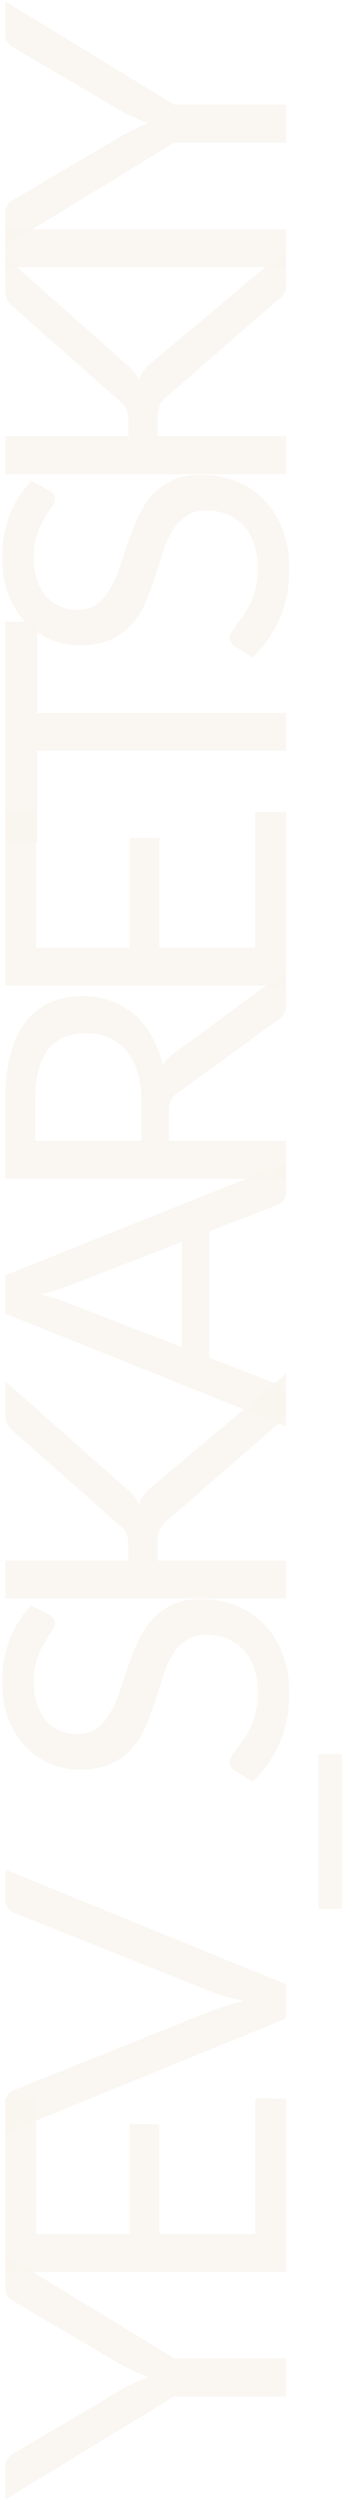 <svg width="88" height="636" viewBox="0 0 88 636" fill="none" xmlns="http://www.w3.org/2000/svg">
<g opacity="0.202">
<path d="M44.45 599.95H73V609.65H44.45L1.35 635.9L1.35 627.4C1.35 626.533 1.567 625.85 2 625.35C2.4 624.85 2.933 624.417 3.6 624.05L31.45 607.65C32.617 607.05 33.717 606.5 34.75 606C35.75 605.5 36.767 605.067 37.8 604.7C36.767 604.333 35.75 603.917 34.75 603.45C33.717 602.983 32.617 602.467 31.45 601.9L3.6 585.55C3.033 585.25 2.517 584.833 2.05 584.3C1.583 583.767 1.35 583.083 1.35 582.25L1.35 573.7L44.45 599.95Z" fill="#D6BD96" fill-opacity="0.54"/>
<path d="M65.1 533.807L73 533.857V578.007H1.35L1.35 533.857H9.25L9.25 568.307H33.05V540.407H40.65V568.307H65.1V533.807Z" fill="#D6BD96" fill-opacity="0.54"/>
<path d="M1.35 475.601L73 504.801V513.501L1.35 542.701L1.35 534.951C1.35 534.085 1.567 533.385 2 532.851C2.433 532.318 2.983 531.918 3.65 531.651L54.2 511.451C55.333 511.018 56.567 510.601 57.9 510.201C59.233 509.768 60.633 509.385 62.1 509.051C60.633 508.718 59.233 508.368 57.9 508.001C56.567 507.635 55.333 507.235 54.2 506.801L3.65 486.651C3.083 486.451 2.567 486.068 2.1 485.501C1.6 484.901 1.35 484.185 1.35 483.351L1.35 475.601Z" fill="#D6BD96" fill-opacity="0.54"/>
<path d="M81.25 446.235H87.25V485.635H81.25V446.235Z" fill="#D6BD96" fill-opacity="0.54"/>
<path d="M12.55 410.746C13.05 411.046 13.433 411.379 13.7 411.746C13.933 412.079 14.05 412.496 14.05 412.996C14.05 413.563 13.767 414.229 13.2 414.996C12.633 415.763 12.017 416.729 11.35 417.896C10.65 419.029 10.017 420.413 9.45 422.046C8.883 423.646 8.6 425.596 8.6 427.896C8.6 430.063 8.9 431.979 9.5 433.646C10.067 435.279 10.85 436.663 11.85 437.796C12.85 438.896 14.033 439.729 15.4 440.296C16.733 440.863 18.183 441.146 19.75 441.146C21.75 441.146 23.417 440.663 24.75 439.696C26.05 438.696 27.167 437.396 28.1 435.796C29.033 434.163 29.85 432.329 30.55 430.296C31.217 428.229 31.917 426.129 32.65 423.996C33.383 421.829 34.217 419.729 35.15 417.696C36.05 415.629 37.2 413.796 38.6 412.196C40 410.563 41.717 409.263 43.75 408.296C45.783 407.296 48.283 406.796 51.25 406.796C54.383 406.796 57.333 407.329 60.1 408.396C62.833 409.463 65.217 411.029 67.25 413.096C69.283 415.129 70.883 417.646 72.05 420.646C73.217 423.613 73.8 426.996 73.8 430.796C73.8 435.463 72.967 439.696 71.3 443.496C69.6 447.296 67.317 450.546 64.45 453.246L59.85 450.446C59.483 450.179 59.183 449.863 58.95 449.496C58.683 449.096 58.55 448.663 58.55 448.196C58.55 447.763 58.733 447.279 59.1 446.746C59.433 446.179 59.867 445.546 60.4 444.846C60.933 444.146 61.517 443.346 62.15 442.446C62.783 441.546 63.367 440.529 63.9 439.396C64.433 438.229 64.883 436.913 65.25 435.446C65.583 433.979 65.75 432.329 65.75 430.496C65.75 428.196 65.433 426.146 64.8 424.346C64.167 422.546 63.283 421.029 62.15 419.796C60.983 418.529 59.6 417.563 58 416.896C56.4 416.229 54.617 415.896 52.65 415.896C50.483 415.896 48.717 416.396 47.35 417.396C45.95 418.363 44.783 419.646 43.85 421.246C42.917 422.846 42.133 424.679 41.5 426.746C40.833 428.813 40.167 430.913 39.5 433.046C38.8 435.179 38 437.279 37.1 439.346C36.2 441.413 35.033 443.246 33.6 444.846C32.167 446.446 30.383 447.746 28.25 448.746C26.083 449.713 23.417 450.196 20.25 450.196C17.717 450.196 15.267 449.713 12.9 448.746C10.533 447.746 8.433 446.313 6.6 444.446C4.767 442.546 3.3 440.229 2.2 437.496C1.1 434.729 0.55 431.563 0.55 427.996C0.55 423.996 1.183 420.363 2.45 417.096C3.717 413.796 5.55 410.896 7.95 408.396L12.55 410.746Z" fill="#D6BD96" fill-opacity="0.54"/>
<path d="M32.75 397.008V393.358C32.75 392.092 32.6 391.075 32.3 390.308C31.967 389.542 31.417 388.842 30.65 388.208L3.65 364.358C2.783 363.692 2.183 362.992 1.85 362.258C1.517 361.525 1.35 360.625 1.35 359.558L1.35 351.358L32.2 378.658C33 379.325 33.667 379.975 34.2 380.608C34.7 381.208 35.117 381.858 35.45 382.558C35.75 381.658 36.2 380.842 36.8 380.108C37.367 379.375 38.117 378.658 39.05 377.958L73 349.458V357.858C73 358.492 72.967 359.042 72.9 359.508C72.8 359.942 72.667 360.325 72.5 360.658C72.3 360.992 72.083 361.292 71.85 361.558C71.583 361.792 71.283 362.025 70.95 362.258L42.5 386.958C41.667 387.625 41.083 388.342 40.75 389.108C40.383 389.875 40.2 391.042 40.2 392.608V397.008H73V406.658H1.35L1.35 397.008H32.75Z" fill="#D6BD96" fill-opacity="0.54"/>
<path d="M46.4 315.957L17.25 327.207C16.383 327.54 15.383 327.89 14.25 328.257C13.083 328.623 11.85 328.973 10.55 329.307C13.25 330.007 15.5 330.723 17.3 331.457L46.4 342.707V315.957ZM73 295.757V303.257C73 304.123 72.783 304.823 72.35 305.357C71.917 305.89 71.367 306.29 70.7 306.557L53.4 313.257V345.407L70.7 352.107C71.3 352.307 71.833 352.69 72.3 353.257C72.767 353.823 73 354.523 73 355.357V362.857L1.35 334.207L1.35 324.407L73 295.757Z" fill="#D6BD96" fill-opacity="0.54"/>
<path d="M36.05 280.04C36.05 277.24 35.717 274.774 35.05 272.64C34.35 270.474 33.383 268.674 32.15 267.24C30.883 265.774 29.383 264.674 27.65 263.94C25.917 263.207 24 262.84 21.9 262.84C17.633 262.84 14.417 264.24 12.25 267.04C10.083 269.84 9 274.04 9 279.64V290.24H36.05V280.04ZM73 246.94V255.54C73 257.307 72.317 258.607 70.95 259.44L45.35 278.04C44.55 278.607 43.983 279.224 43.65 279.89C43.283 280.524 43.1 281.524 43.1 282.89V290.24H73V299.89H1.35L1.35 279.64C1.35 275.107 1.817 271.19 2.75 267.89C3.65 264.59 4.967 261.874 6.7 259.74C8.433 257.574 10.533 255.974 13 254.94C15.433 253.907 18.167 253.39 21.2 253.39C23.733 253.39 26.1 253.79 28.3 254.59C30.5 255.39 32.483 256.557 34.25 258.09C35.983 259.59 37.467 261.44 38.7 263.64C39.933 265.807 40.867 268.274 41.5 271.04C42.2 269.807 43.217 268.74 44.55 267.84L73 246.94Z" fill="#D6BD96" fill-opacity="0.54"/>
<path d="M65.1 206.554L73 206.604V250.754H1.35L1.35 206.604H9.25L9.25 241.054H33.05L33.05 213.154H40.65L40.65 241.054H65.1V206.554Z" fill="#D6BD96" fill-opacity="0.54"/>
<path d="M9.5 158.149V181.349H73V190.999H9.5V214.249H1.35L1.35 158.149H9.5Z" fill="#D6BD96" fill-opacity="0.54"/>
<path d="M12.55 124.719C13.05 125.019 13.433 125.352 13.7 125.719C13.933 126.052 14.05 126.469 14.05 126.969C14.05 127.536 13.767 128.202 13.2 128.969C12.633 129.736 12.017 130.702 11.35 131.869C10.65 133.002 10.017 134.386 9.45 136.019C8.883 137.619 8.6 139.569 8.6 141.869C8.6 144.036 8.9 145.952 9.5 147.619C10.067 149.252 10.85 150.636 11.85 151.769C12.85 152.869 14.033 153.702 15.4 154.269C16.733 154.836 18.183 155.119 19.75 155.119C21.75 155.119 23.417 154.636 24.75 153.669C26.05 152.669 27.167 151.369 28.1 149.769C29.033 148.136 29.85 146.302 30.55 144.269C31.217 142.202 31.917 140.102 32.65 137.969C33.383 135.802 34.217 133.702 35.15 131.669C36.05 129.602 37.2 127.769 38.6 126.169C40 124.536 41.717 123.236 43.75 122.269C45.783 121.269 48.283 120.769 51.25 120.769C54.383 120.769 57.333 121.302 60.1 122.369C62.833 123.436 65.217 125.002 67.25 127.069C69.283 129.102 70.883 131.619 72.05 134.619C73.217 137.586 73.8 140.969 73.8 144.769C73.8 149.436 72.967 153.669 71.3 157.469C69.6 161.269 67.317 164.519 64.45 167.219L59.85 164.419C59.483 164.152 59.183 163.836 58.95 163.469C58.683 163.069 58.55 162.636 58.55 162.169C58.55 161.736 58.733 161.252 59.1 160.719C59.433 160.152 59.867 159.519 60.4 158.819C60.933 158.119 61.517 157.319 62.15 156.419C62.783 155.519 63.367 154.502 63.9 153.369C64.433 152.202 64.883 150.886 65.25 149.419C65.583 147.952 65.75 146.302 65.75 144.469C65.75 142.169 65.433 140.119 64.8 138.319C64.167 136.519 63.283 135.002 62.15 133.769C60.983 132.502 59.6 131.536 58 130.869C56.4 130.202 54.617 129.869 52.65 129.869C50.483 129.869 48.717 130.369 47.35 131.369C45.95 132.336 44.783 133.619 43.85 135.219C42.917 136.819 42.133 138.652 41.5 140.719C40.833 142.786 40.167 144.886 39.5 147.019C38.8 149.152 38 151.252 37.1 153.319C36.2 155.386 35.033 157.219 33.6 158.819C32.167 160.419 30.383 161.719 28.25 162.719C26.083 163.686 23.417 164.169 20.25 164.169C17.717 164.169 15.267 163.686 12.9 162.719C10.533 161.719 8.433 160.286 6.6 158.419C4.767 156.519 3.3 154.202 2.2 151.469C1.1 148.702 0.55 145.536 0.55 141.969C0.55 137.969 1.183 134.336 2.45 131.069C3.717 127.769 5.55 124.869 7.95 122.369L12.55 124.719Z" fill="#D6BD96" fill-opacity="0.54"/>
<path d="M32.75 110.981V107.331C32.75 106.065 32.6 105.048 32.3 104.281C31.967 103.515 31.417 102.815 30.65 102.181L3.65 78.332C2.783 77.665 2.183 76.965 1.85 76.231C1.517 75.498 1.35 74.598 1.35 73.531L1.35 65.332L32.2 92.632C33 93.298 33.667 93.948 34.2 94.582C34.7 95.181 35.117 95.831 35.45 96.531C35.75 95.631 36.2 94.815 36.8 94.082C37.367 93.348 38.117 92.632 39.05 91.931L73 63.431V71.832C73 72.465 72.967 73.015 72.9 73.481C72.8 73.915 72.667 74.298 72.5 74.632C72.3 74.965 72.083 75.265 71.85 75.531C71.583 75.765 71.283 75.998 70.95 76.231L42.5 100.931C41.667 101.598 41.083 102.315 40.75 103.081C40.383 103.848 40.2 105.015 40.2 106.581V110.981H73V120.631H1.35L1.35 110.981H32.75Z" fill="#D6BD96" fill-opacity="0.54"/>
<path d="M73 58.28V67.98H1.35L1.35 58.28H73Z" fill="#D6BD96" fill-opacity="0.54"/>
<path d="M44.45 26.612H73V36.312H44.45L1.35 62.562L1.35 54.062C1.35 53.195 1.567 52.512 2 52.012C2.4 51.512 2.933 51.078 3.6 50.712L31.45 34.312C32.617 33.712 33.717 33.162 34.75 32.662C35.75 32.162 36.767 31.729 37.8 31.362C36.767 30.995 35.75 30.578 34.75 30.112C33.717 29.645 32.617 29.128 31.45 28.562L3.6 12.212C3.033 11.912 2.517 11.495 2.05 10.962C1.583 10.428 1.35 9.745 1.35 8.912L1.35 0.362L44.45 26.612Z" fill="#D6BD96" fill-opacity="0.54"/>
</g>
</svg>
